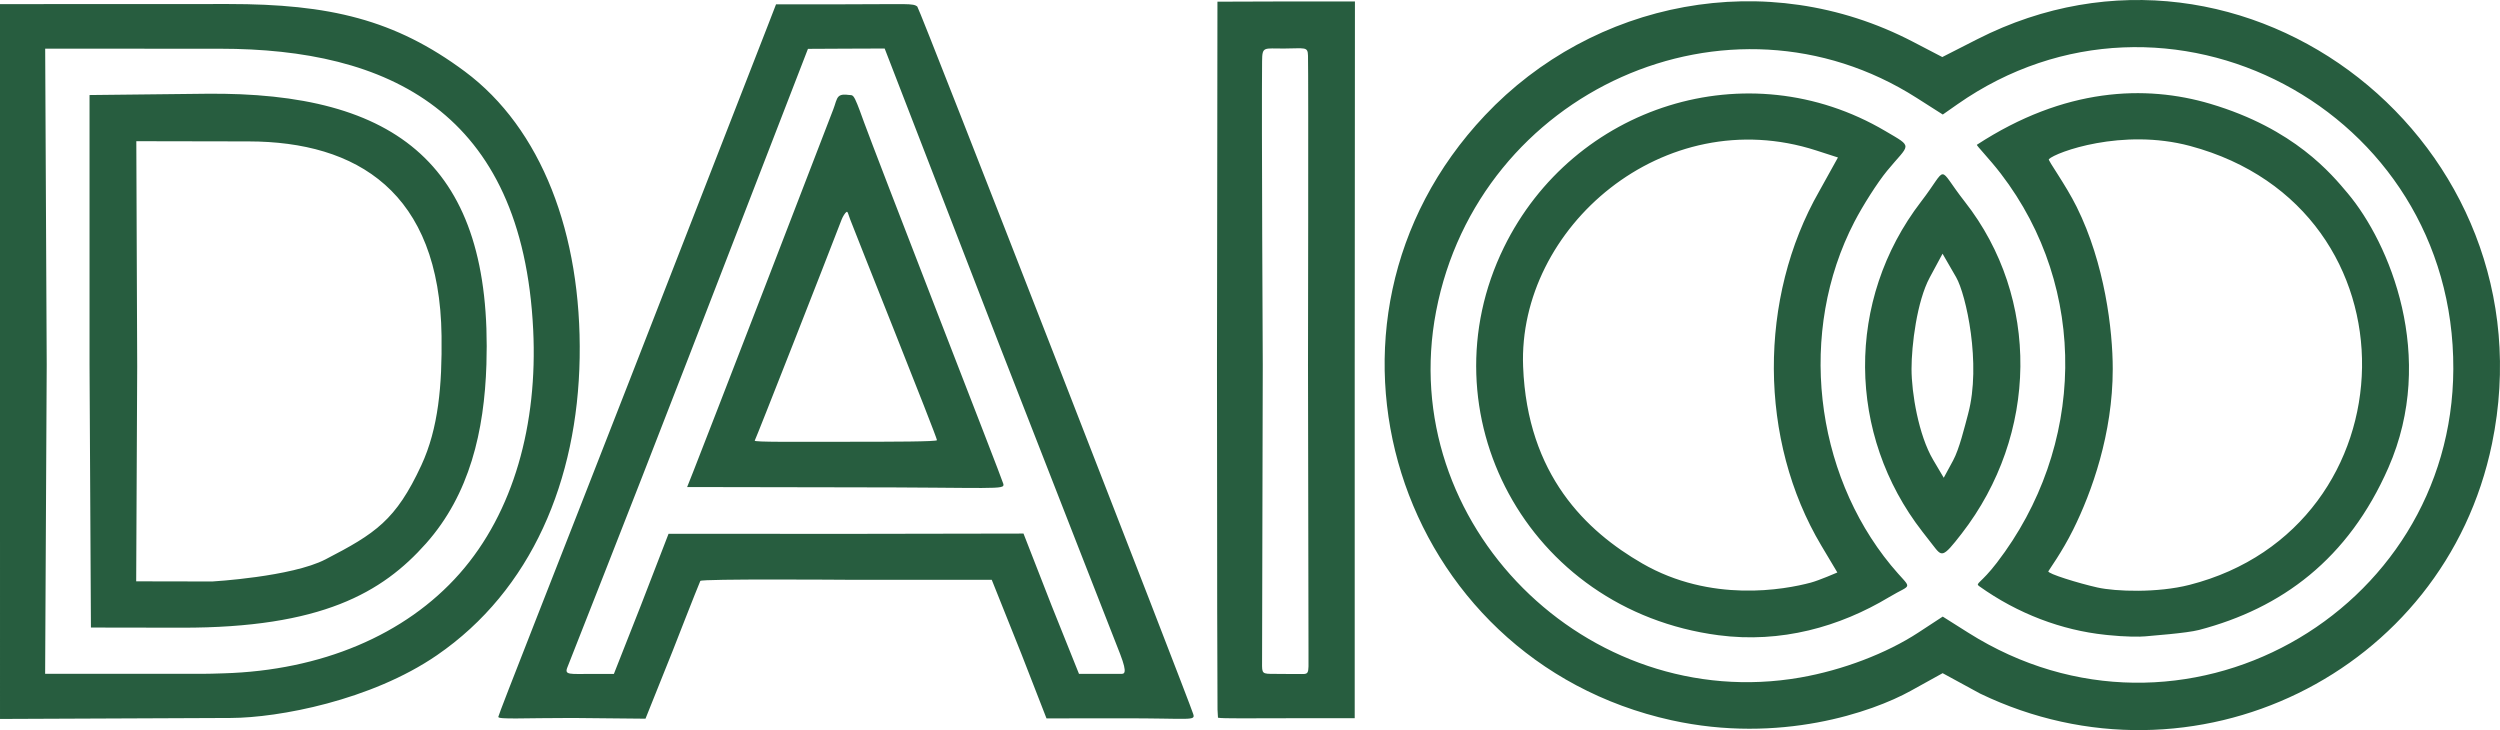 <?xml version="1.0" encoding="UTF-8" standalone="no"?>
<!-- Created with Inkscape (http://www.inkscape.org/) -->

<svg
   version="1.1"
   id="svg1"
   width="642.204"
   height="187.552"
   viewBox="0 0 642.204 187.552"
   xmlns="http://www.w3.org/2000/svg"
   xmlns:svg="http://www.w3.org/2000/svg">
  <defs
     id="defs1" />
  <g
     id="g1"
     transform="translate(-76.55,-239.181)">
    <path
       style="display:inline;fill:#275d3f;fill-opacity:1"
       d="M 505.926,424.2 C 435.237,408.602 407.545,322.31 458.007,268.817 485.692,239.469 530.228,230.268 567.964,249.917 l 7.525,3.918 8.978,-4.573 c 68.984,-35.132 148.101,26.881 132.232,103.896 -12.17,59.064 -76.817,90.504 -131.489,64.193 l -9.63,-5.245 -8.226,4.553 c -9.875,5.465 -33.608,13.679 -61.428,7.54 z m 33.11,-10.98 c 10.836,-1.89 22.131,-6.194 30.307,-11.549 l 6.259,-4.1 6.555,4.14 c 54.757,34.582 124.355,-4.888 124.606,-67.747 0.267,-66.904 -73.8,-105.521 -127.403,-67.983 l -3.743,2.621 -6.706,-4.275 c -48.368,-30.835 -112.591,-1.741 -123.454,54.832 -10.487,54.614 38.794,103.614 93.579,94.061 z M 517.99,402.359 c -49.375,-6.501 -75.881,-57.239 -55.109,-99.637 17.838,-36.41 62.573,-50.728 97.929,-29.907 7.422,4.371 6.324,3.152 0.481,10.263 -2.482,3.021 -6.229,8.938 -8.37,13.063 -14.665,28.247 -10.284,64.318 9.365,88.232 5.52,6.718 5.831,4.422 -0.484,8.214 -12.682,7.615 -27.74,11.887 -43.812,9.771 z m 23.717,-13.511 c 2.16,-0.579 6.824,-2.608 6.824,-2.608 l -4.112,-6.896 c -16.147,-27.079 -16.203,-63.625 -0.564,-91.001 l 4.832,-8.708 -5.579,-1.803 c -39.256,-12.686 -76.68,19.909 -75.298,55.525 1.084,27.916 16.299,42.305 30.593,50.558 17.665,10.199 36.537,6.746 43.305,4.933 z m 75.618,13.399 c -11.08,-1.166 -22.412,-5.365 -32.384,-12.506 -1.042,-0.746 0.437,-0.632 4.568,-6.01 22.76,-29.631 23.74,-70.359 0.998,-99.965 -2.885,-3.756 -6.334,-7.264 -6.129,-7.398 22.517,-14.688 43.313,-15.452 59.93,-10.529 21.652,6.415 31.172,18.054 35.331,23.003 10.726,12.765 22.966,41.927 10.45,70.472 -10.322,23.543 -27.453,36.133 -48.639,41.689 -3.247,0.851 -12.427,1.49 -13.802,1.644 -1.375,0.154 -5.365,0.122 -9.544,-0.318 z m 21.65,-12.82 c 57.777,-14.75 60.403,-96.611 0.167,-112.751 -17.408,-4.664 -34.485,1.599 -36.288,3.403 -0.276,0.276 4.288,6.474 7.156,12.249 7.232,14.562 9.265,31.651 9.265,41.637 0,16.581 -5.351,31.576 -10.17,41.28 -2.868,5.775 -6.203,10.328 -6.373,10.687 -0.283,0.597 7.77,3.083 12.605,4.166 4.683,1.049 15.441,1.423 23.639,-0.67 z m -68.606,-13.682 c -19.337,-24.863 -19.807,-59.436 -0.303,-84.803 7.162,-9.315 3.844,-9.325 11.179,0.02 19.479,24.819 18.927,59.867 -0.79,85.306 -4.97,6.412 -5.052,5.949 -7.419,2.906 z m 11.761,-30.28 c 3.421,-12.767 -0.539,-30.655 -3.08,-35.058 l -3.495,-6.055 -3.288,6.104 c -3.302,6.129 -4.681,17.395 -4.681,23.509 0,6.113 1.798,16.986 5.551,23.335 l 2.725,4.61 2.408,-4.445 c 1.58,-2.917 2.917,-8.469 3.863,-12 z M 76.55,332.973 v -92.734 l 58.655,-0.023 c 25.964,-0.01 42.803,3.977 60.753,17.325 19.645,14.609 30.035,41.66 29.496,73.552 -0.531,31.447 -12.338,59.679 -36.642,76.389 -16.949,11.653 -40.745,16.078 -52.912,16.13 l -59.35,0.254 z m 57.404,79.177 c 25.115,-0.725 46.726,-9.832 60.66,-25.622 13.934,-15.79 20.08,-38.45 18.904,-62.602 -2.743,-56.367 -37.528,-72.211 -80.39,-72.227 l -44.971,-0.018 0.392,81.203 -0.404,79.378 h 26.273 c 18.235,0 13.541,0.06 19.535,-0.113 z M 99.55,333.081 v -69.485 l 29.816,-0.331 c 49.373,-0.548 73.757,18.514 72.137,69.518 -0.543,17.107 -4.28,33.356 -15.515,46.003 -11.234,12.647 -26.871,21.696 -62.79,21.638 l -11.645,-0.019 -11.645,-0.019 z m 60.62,49.791 c 12.797,-6.627 18.064,-10.034 24.619,-24.179 4.395,-9.483 5.345,-20.568 5.187,-33.228 -0.462,-37.004 -21.774,-49.907 -49.535,-49.959 l -28.874,-0.054 0.226,57.912 -0.258,55.152 19.561,0.037 c 0,0 20.376,-1.177 29.076,-5.682 z m 44.38,40.471 c 0,-0.574 15.125,-38.759 33.611,-86.173 18.486,-47.413 34.523,-88.568 35.639,-91.456 l 2.1,-5.429 h 17.754 c 16.041,0 17.431,-0.322 18.533,0.585 0.597,0.492 70.085,178.947 70.852,181.66 0.688,1.951 -0.515,1.133 -18.6,1.171 l -19.064,0.02 -6.446,-16.556 -7.615,-19.039 -37.418,-0.013 c 0,0 -37.192,-0.281 -37.446,0.297 -0.839,1.913 -7.111,17.989 -7.111,17.989 l -6.973,17.399 -18.761,-0.185 c -12.488,0 -19.053,0.419 -19.053,-0.27 z m 36.625,-28.628 7.114,-18.418 45.578,0.026 45.6,-0.08 7.207,18.471 7.047,17.572 h 5.901 4.804 c 0.832,0 1.898,0.178 -0.125,-5.072 -1.109,-2.879 -15.149,-38.629 -31,-79.329 l -29.497,-76.241 -9.955,0.036 -9.752,0.051 -30.741,79.457 c -16.558,42.799 -30.762,78.61 -31.116,79.572 -0.683,1.83 0.801,1.542 6.05,1.542 h 5.953 z m 13.506,-34.5 c 1.146,-2.892 9.485,-24.375 18.508,-47.75 9.023,-23.375 16.835,-43.737 17.439,-45.25 0.512,-1.281 0.715,-2.656 1.373,-3.27 0.659,-0.614 1.839,-0.465 2.554,-0.375 0.75,0.094 1.031,-0.161 1.679,1.151 0.648,1.313 1.663,4.194 2.317,5.993 1.248,3.438 9.687,25.375 18.752,48.75 9.065,23.375 16.707,43.043 16.981,44.006 0.469,1.646 -1.813,0.896 -40.481,0.896 l -40.739,-0.073 z m 62.56,-7.959 c 0,-0.831 -21.448,-54.359 -22.275,-56.654 -0.586,-1.627 -0.648,-2.176 -0.984,-1.963 -0.335,0.213 -0.944,1.187 -1.249,1.984 -3.916,10.229 -21.94,56.149 -22.305,56.747 -0.252,0.412 10.38,0.296 23.062,0.296 12.682,0 23.75,-0.03 23.75,-0.41 z m 72.065,69.185 c -0.04,-0.545 -0.136,-38.325 -0.136,-88.833 l 0.118,-92.994 17.319,-0.057 h 18 l -0.057,93.408 v 90.717 h -17.333 c -9.533,0 -16.623,0.116 -17.792,-0.132 z m 23.244,-88.476 c 0,0 0.139,-73.868 0,-79.5 -0.059,-2.373 -0.751,-1.842 -6.181,-1.816 -5.154,0.025 -5.576,-0.627 -5.613,3.234 -0.147,15.23 0.175,78.081 0.175,78.081 0,0 -0.15,72.894 -0.179,76.37 -0.025,2.951 -0.02,2.957 3.239,2.957 3.067,0 3.06,0.026 3.06,0.026 h 2.75 c 3.189,0 2.88,0.523 2.88,-5.058 0,-9.86 -0.13,-74.295 -0.13,-74.295 z"
       id="path13" />
  </g>
</svg>
